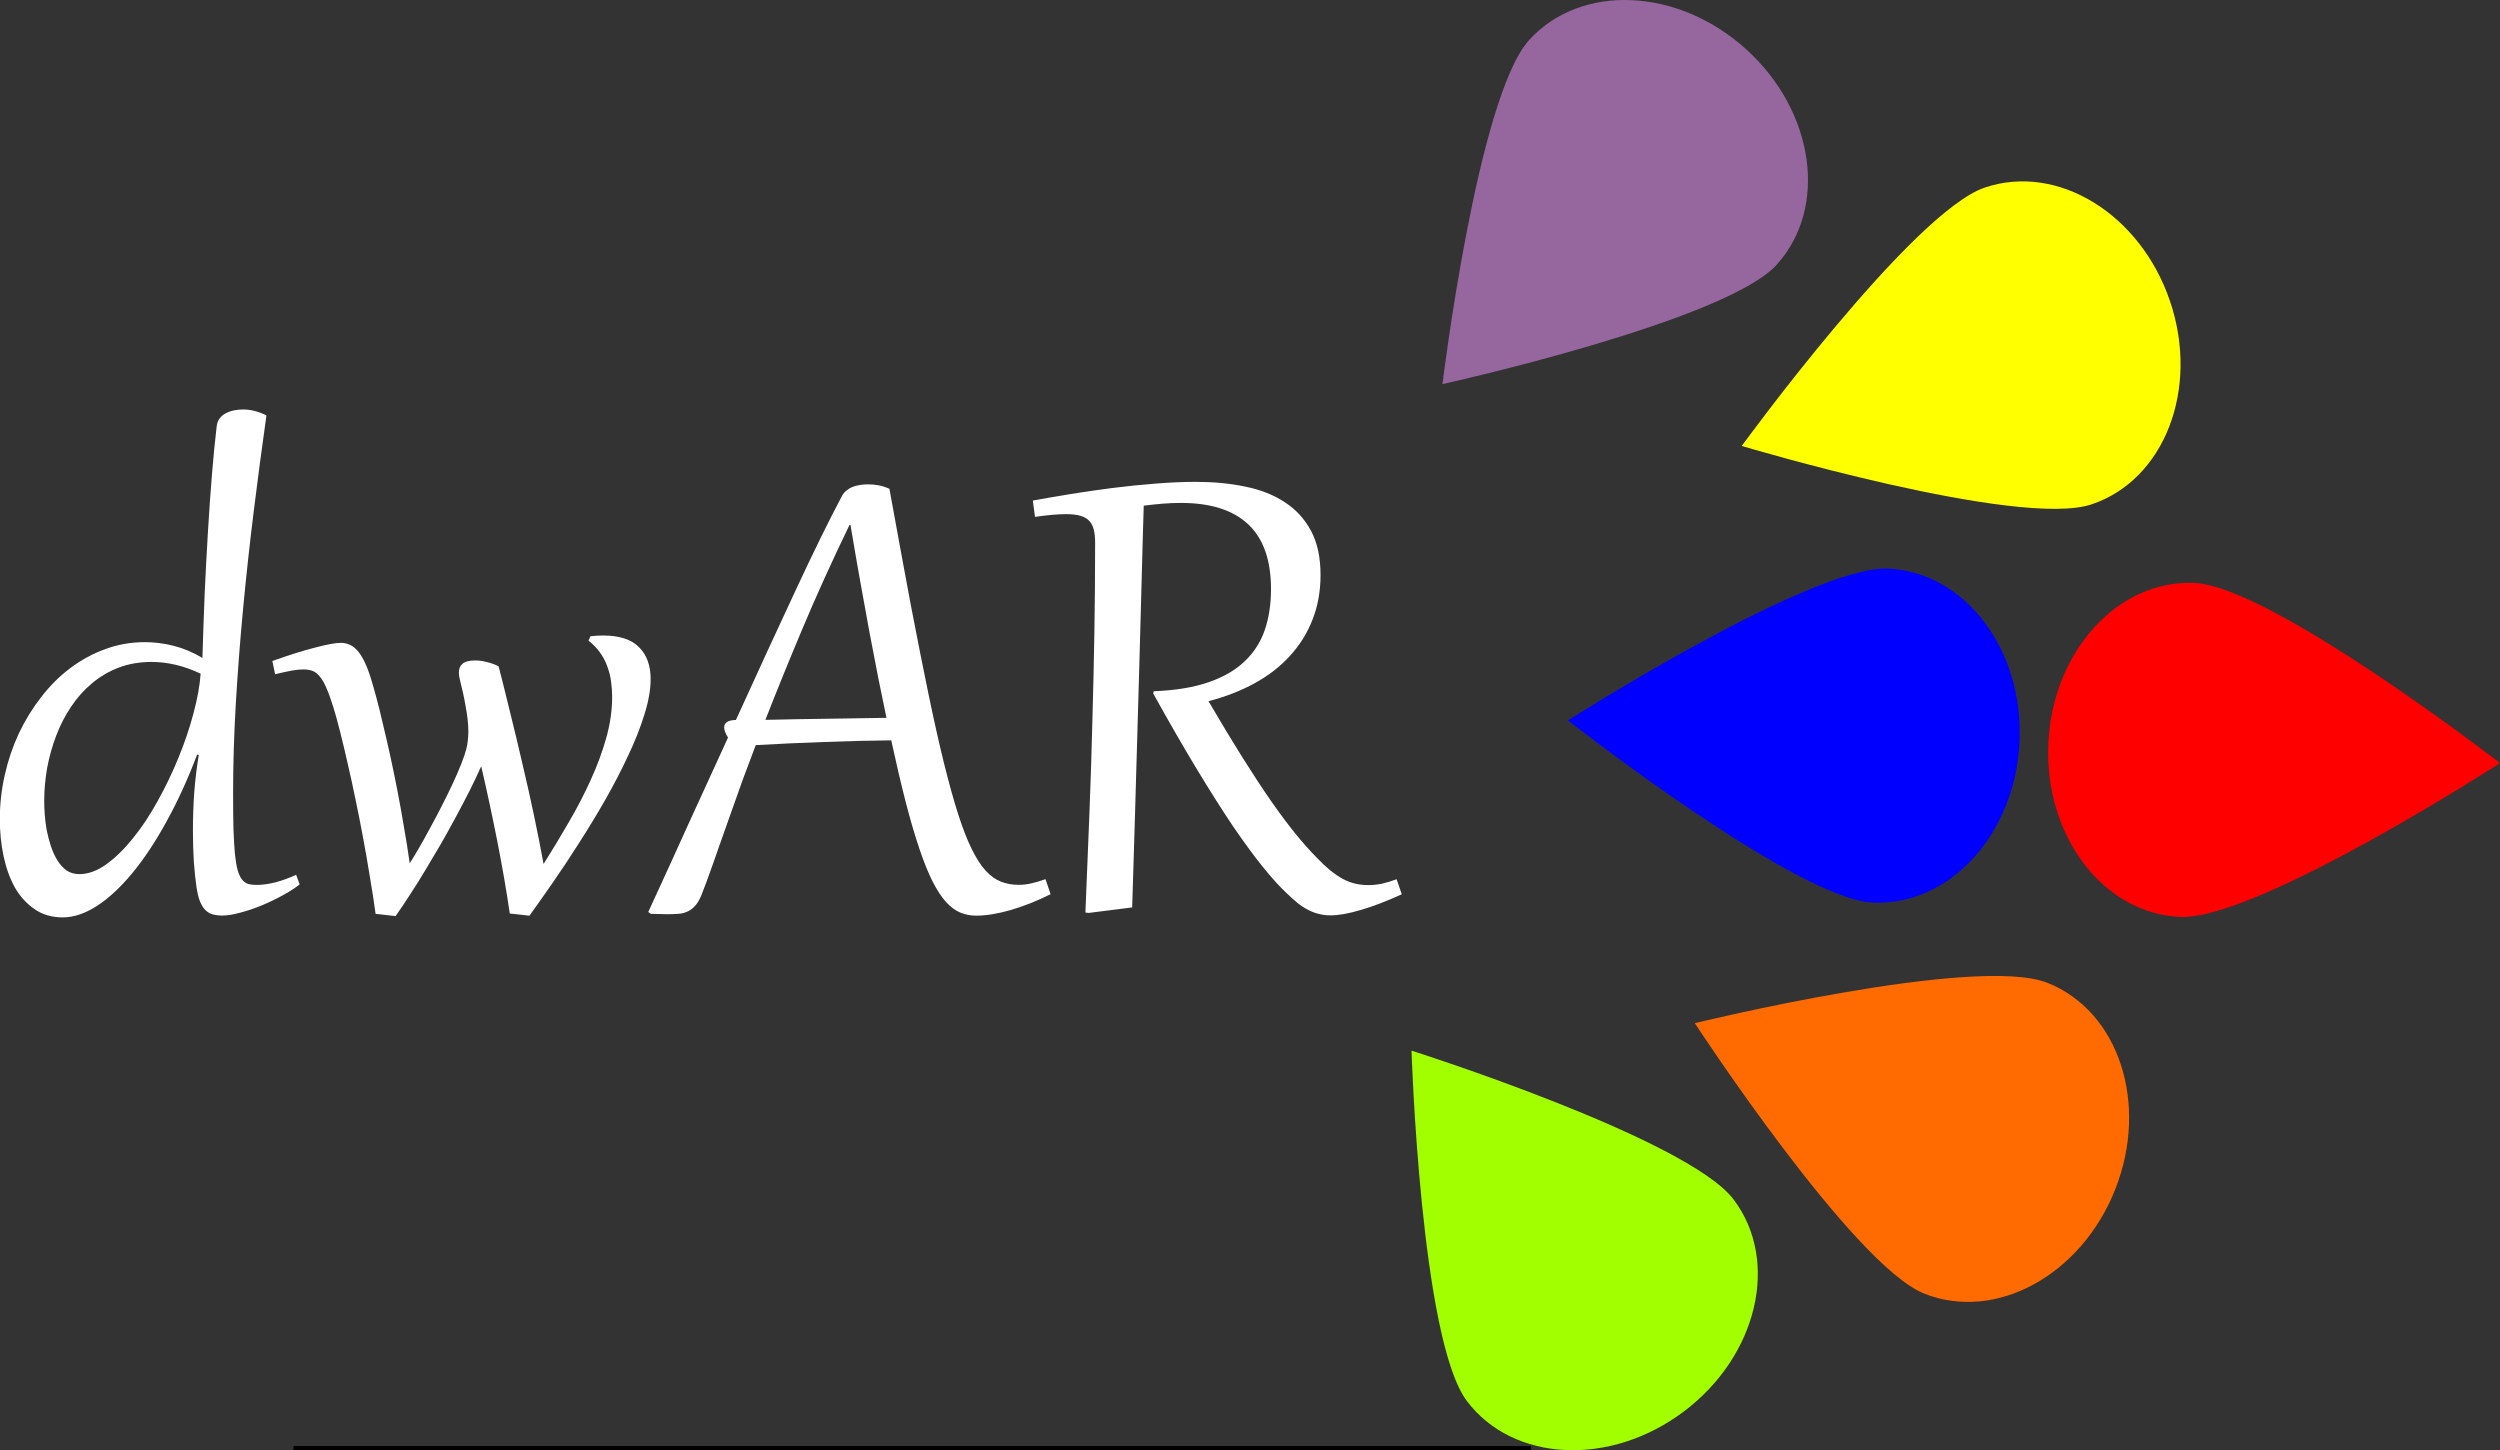 <?xml version="1.0" encoding="UTF-8" standalone="no"?>
<!-- Generator: Adobe Illustrator 19.0.0, SVG Export Plug-In . SVG Version: 6.00 Build 0)  -->

<svg
   xmlns:dc="http://purl.org/dc/elements/1.1/"
   xmlns:cc="http://creativecommons.org/ns#"
   xmlns:rdf="http://www.w3.org/1999/02/22-rdf-syntax-ns#"
   xmlns:svg="http://www.w3.org/2000/svg"
   xmlns="http://www.w3.org/2000/svg"
   xmlns:sodipodi="http://sodipodi.sourceforge.net/DTD/sodipodi-0.dtd"
   xmlns:inkscape="http://www.inkscape.org/namespaces/inkscape"
   version="1.1"
   id="Layer_1"
   x="0px"
   y="0px"
   viewBox="0 0 493.008 285.986"
   xml:space="preserve"
   sodipodi:docname="logo_footer.svg"
   inkscape:version="0.92.2 (5c3e80d, 2017-08-06)"
   width="493.008"
   height="285.986"><rect x="0" y="0" width="493.008" height="285.986" fill="#333333" stroke="none"/><defs
     id="defs89"><linearGradient
       id="SVGID_1_"
       gradientUnits="userSpaceOnUse"
       x1="20.532"
       y1="20.532"
       x2="113.944"
       y2="113.943"><stop
         offset="0"
         style="stop-color:#6EC7DB"
         id="stop2" /><stop
         offset="1"
         style="stop-color:#30AFCC"
         id="stop4" /></linearGradient></defs><sodipodi:namedview
     pagecolor="#ffffff"
     bordercolor="#666666"
     borderopacity="1"
     objecttolerance="10"
     gridtolerance="10"
     guidetolerance="10"
     inkscape:pageopacity="0"
     inkscape:pageshadow="2"
     inkscape:window-width="1280"
     inkscape:window-height="737"
     id="namedview87"
     showgrid="false"
     inkscape:zoom="0.66245342"
     inkscape:cx="-53.876748"
     inkscape:cy="92.065865"
     inkscape:window-x="-8"
     inkscape:window-y="-8"
     inkscape:window-maximized="1"
     inkscape:current-layer="layer1"
     fit-margin-top="0"
     fit-margin-left="0"
     fit-margin-right="0"
     fit-margin-bottom="0" /><g
     id="g56"
     transform="translate(-9.122,-128.839)" /><g
     id="g58"
     transform="translate(-9.122,-128.839)" /><g
     id="g60"
     transform="translate(-9.122,-128.839)" /><g
     id="g62"
     transform="translate(-9.122,-128.839)" /><g
     id="g64"
     transform="translate(-9.122,-128.839)" /><g
     id="g66"
     transform="translate(-9.122,-128.839)" /><g
     id="g68"
     transform="translate(-9.122,-128.839)" /><g
     id="g70"
     transform="translate(-9.122,-128.839)" /><g
     id="g72"
     transform="translate(-9.122,-128.839)" /><g
     id="g74"
     transform="translate(-9.122,-128.839)" /><g
     id="g76"
     transform="translate(-9.122,-128.839)" /><g
     id="g78"
     transform="translate(-9.122,-128.839)" /><g
     id="g80"
     transform="translate(-9.122,-128.839)" /><g
     id="g82"
     transform="translate(-9.122,-128.839)" /><g
     id="g84"
     transform="translate(-9.122,-128.839)" /><flowRoot
     xml:space="preserve"
     id="flowRoot962"
     style="font-style:normal;font-weight:normal;font-size:40px;line-height:1.25;font-family:sans-serif;letter-spacing:0px;word-spacing:0px;fill:#000000;fill-opacity:1;stroke:none"
     transform="translate(-9.122,-128.839)"><flowRegion
       id="flowRegion964"><rect
         id="rect966"
         width="244"
         height="57"
         x="67"
         y="414" /></flowRegion><flowPara
       id="flowPara968" /></flowRoot><g
     inkscape:groupmode="layer"
     id="layer2"
     inkscape:label="Layer 2"
     transform="translate(-9.122,-128.839)" /><g
     inkscape:groupmode="layer"
     id="layer1"
     inkscape:label="Layer 1"
     transform="translate(-9.122,-128.839)"><g
       transform="matrix(0.199,-4.116,3.425,0.166,254.848,111.691)"
       style="fill:#0000ff;fill-opacity:1;fill-rule:evenodd"
       id="g16-4"><path
         style="fill:#0000ff;fill-opacity:1"
         inkscape:connector-curvature="0"
         d="m -37.847,46.732 c 4.418,0 8,-3.582 8,-8 0,-4.418 -8,-18 -8,-18 0,0 -8,13.582 -8,18 0,4.418 3.582,8 8,8 z"
         id="path4" /></g><g
       aria-label="dwAR"
       transform="matrix(3.703,0,0,3.703,-432.203,-1356.126)"
       style="font-style:normal;font-variant:normal;font-weight:normal;font-stretch:normal;font-size:40px;line-height:1.25;font-family:Gabriola;-inkscape-font-specification:'Gabriola, Normal';font-variant-ligatures:normal;font-variant-caps:normal;font-variant-numeric:normal;font-feature-settings:normal;text-align:start;letter-spacing:0px;word-spacing:0px;writing-mode:lr-tb;text-anchor:start;fill:#ffffff;fill-opacity:1;stroke:#ffffff;stroke-width:0;stroke-miterlimit:4;stroke-dasharray:none;stroke-opacity:1"
       id="flowRoot954"><path
         d="m 133.371,423.133 q -0.352,2.48 -0.674,5.078 -0.322,2.598 -0.566,5.176 -0.244,2.578 -0.391,5.078 -0.146,2.5 -0.146,4.795 0,1.104 0.019,1.895 0.029,0.791 0.078,1.338 0.059,0.547 0.146,0.869 0.098,0.322 0.234,0.498 0.146,0.176 0.332,0.234 0.186,0.049 0.439,0.049 0.469,0 1.006,-0.137 0.547,-0.146 1.104,-0.4 l 0.186,0.508 q -0.352,0.283 -0.889,0.576 -0.527,0.293 -1.113,0.537 -0.586,0.244 -1.152,0.391 -0.557,0.156 -0.967,0.156 -0.303,0 -0.527,-0.068 -0.225,-0.068 -0.391,-0.244 -0.156,-0.166 -0.273,-0.449 -0.107,-0.283 -0.176,-0.723 -0.088,-0.586 -0.146,-1.367 -0.049,-0.781 -0.049,-1.699 0,-0.977 0.068,-1.982 0.078,-1.016 0.244,-2.022 l -0.088,-0.019 q -0.752,1.982 -1.641,3.584 -0.879,1.602 -1.816,2.734 -0.938,1.133 -1.885,1.748 -0.947,0.605 -1.816,0.605 -0.879,0 -1.514,-0.449 -0.635,-0.439 -1.045,-1.162 -0.4,-0.732 -0.596,-1.67 -0.195,-0.947 -0.195,-1.943 0,-1.201 0.264,-2.363 0.264,-1.172 0.752,-2.217 0.498,-1.045 1.191,-1.934 0.693,-0.898 1.553,-1.543 0.859,-0.645 1.855,-1.006 1.006,-0.371 2.109,-0.371 0.771,0 1.533,0.195 0.771,0.195 1.533,0.645 0.049,-1.66 0.117,-3.369 0.078,-1.719 0.176,-3.34 0.098,-1.621 0.215,-3.066 0.117,-1.445 0.254,-2.578 0.029,-0.234 0.156,-0.4 0.127,-0.176 0.322,-0.273 0.195,-0.107 0.439,-0.156 0.244,-0.049 0.498,-0.049 0.586,0 1.23,0.313 z m -3.506,13.76 q -1.318,-0.625 -2.617,-0.625 -0.947,0 -1.748,0.303 -0.791,0.303 -1.426,0.84 -0.635,0.527 -1.113,1.25 -0.479,0.713 -0.791,1.543 -0.312,0.82 -0.479,1.709 -0.156,0.889 -0.156,1.768 0,0.312 0.029,0.723 0.029,0.4 0.107,0.84 0.088,0.43 0.225,0.85 0.137,0.41 0.342,0.742 0.205,0.332 0.488,0.537 0.293,0.195 0.684,0.195 0.703,0 1.436,-0.527 0.732,-0.527 1.426,-1.397 0.703,-0.869 1.318,-1.992 0.625,-1.123 1.104,-2.305 0.488,-1.191 0.791,-2.344 0.312,-1.162 0.381,-2.109 z"
         style="fill:#ffffff;fill-opacity:1"
         id="path1108"
         inkscape:connector-curvature="0" /><path
         d="m 146.33,449.666 q -0.273,-1.855 -0.664,-3.838 -0.391,-1.992 -0.859,-4.004 -0.264,0.596 -0.605,1.279 -0.342,0.674 -0.732,1.397 -0.381,0.713 -0.801,1.445 -0.42,0.723 -0.84,1.416 -0.41,0.684 -0.82,1.309 -0.4,0.625 -0.762,1.133 l -1.064,-0.117 q -0.127,-0.938 -0.303,-1.963 -0.166,-1.035 -0.361,-2.08 -0.195,-1.055 -0.41,-2.07 -0.205,-1.016 -0.42,-1.924 -0.205,-0.918 -0.4,-1.68 -0.195,-0.771 -0.361,-1.309 -0.195,-0.625 -0.371,-1.016 -0.166,-0.391 -0.352,-0.605 -0.176,-0.215 -0.381,-0.293 -0.205,-0.078 -0.469,-0.078 -0.312,0 -0.674,0.068 -0.352,0.068 -0.85,0.186 l -0.146,-0.703 q 1.309,-0.469 2.266,-0.713 0.957,-0.254 1.367,-0.254 0.244,0 0.459,0.088 0.225,0.088 0.42,0.303 0.195,0.215 0.381,0.586 0.186,0.371 0.361,0.938 0.127,0.41 0.293,1.025 0.166,0.615 0.342,1.387 0.186,0.762 0.381,1.65 0.195,0.889 0.381,1.846 0.186,0.957 0.352,1.953 0.176,0.986 0.312,1.963 0.215,-0.332 0.498,-0.82 0.283,-0.488 0.586,-1.055 0.312,-0.566 0.615,-1.162 0.312,-0.605 0.576,-1.172 0.264,-0.566 0.459,-1.055 0.195,-0.488 0.283,-0.83 0.059,-0.234 0.078,-0.459 0.029,-0.234 0.029,-0.459 0,-0.303 -0.039,-0.645 -0.039,-0.352 -0.107,-0.703 -0.059,-0.352 -0.137,-0.703 -0.078,-0.352 -0.156,-0.664 -0.068,-0.264 -0.068,-0.42 0,-0.312 0.195,-0.479 0.205,-0.176 0.674,-0.176 0.313,0 0.635,0.088 0.332,0.078 0.615,0.225 0.312,1.211 0.635,2.549 0.332,1.328 0.645,2.695 0.322,1.357 0.605,2.705 0.283,1.338 0.508,2.578 0.684,-1.084 1.338,-2.217 0.664,-1.133 1.172,-2.256 0.518,-1.133 0.83,-2.246 0.312,-1.113 0.312,-2.168 0,-0.439 -0.059,-0.85 -0.059,-0.42 -0.205,-0.801 -0.137,-0.381 -0.381,-0.723 -0.244,-0.342 -0.615,-0.635 l 0.107,-0.234 q 0.176,-0.019 0.342,-0.029 0.166,-0.01 0.322,-0.01 1.299,0 1.914,0.615 0.625,0.615 0.625,1.709 0,0.83 -0.332,1.885 -0.322,1.045 -0.869,2.197 -0.537,1.152 -1.221,2.354 -0.684,1.191 -1.406,2.314 -0.713,1.123 -1.406,2.119 -0.684,0.986 -1.221,1.729 z"
         style="fill:#ffffff;fill-opacity:1"
         id="path1110"
         inkscape:connector-curvature="0" /><path
         d="m 158.205,444.031 q -0.352,0.996 -0.615,1.738 -0.254,0.732 -0.449,1.279 -0.195,0.547 -0.342,0.947 -0.146,0.391 -0.273,0.713 -0.156,0.371 -0.352,0.576 -0.195,0.205 -0.42,0.293 -0.225,0.098 -0.488,0.107 -0.264,0.019 -0.557,0.019 -0.166,0 -0.41,-0.01 -0.254,0 -0.459,-0.01 l -0.137,-0.098 q 1.172,-2.539 2.217,-4.854 1.055,-2.314 2.031,-4.434 -0.205,-0.322 -0.205,-0.537 0,-0.391 0.625,-0.4 1.787,-3.926 3.184,-6.914 1.396,-2.998 2.461,-5.01 0.098,-0.186 0.254,-0.303 0.156,-0.127 0.342,-0.195 0.186,-0.068 0.391,-0.098 0.205,-0.029 0.4,-0.029 0.283,0 0.557,0.049 0.273,0.049 0.586,0.186 0.615,3.389 1.123,6.104 0.518,2.705 0.957,4.824 0.439,2.119 0.83,3.701 0.391,1.572 0.752,2.705 0.361,1.123 0.723,1.855 0.361,0.732 0.742,1.152 0.391,0.42 0.82,0.586 0.43,0.166 0.938,0.166 0.332,0 0.674,-0.078 0.342,-0.078 0.752,-0.225 l 0.273,0.801 q -1.123,0.557 -2.148,0.85 -1.025,0.293 -1.816,0.293 -0.449,0 -0.85,-0.166 -0.391,-0.166 -0.762,-0.566 -0.361,-0.41 -0.713,-1.094 -0.342,-0.684 -0.693,-1.719 -0.352,-1.035 -0.723,-2.461 -0.371,-1.436 -0.781,-3.33 -1.807,0.019 -3.574,0.088 -1.758,0.059 -3.643,0.166 -0.381,1.006 -0.693,1.846 -0.303,0.84 -0.527,1.484 z m 8.184,-4.785 q -0.205,-0.967 -0.439,-2.139 -0.234,-1.182 -0.479,-2.49 -0.244,-1.318 -0.498,-2.744 -0.254,-1.426 -0.498,-2.891 h -0.059 q -1.406,2.91 -2.51,5.537 -1.104,2.627 -1.963,4.834 1.68,-0.039 3.252,-0.059 1.572,-0.029 3.193,-0.049 z"
         style="fill:#ffffff;fill-opacity:1"
         id="path1112"
         inkscape:connector-curvature="0" /><path
         d="m 177.502,429.94 q 0,-0.41 -0.068,-0.703 -0.068,-0.293 -0.244,-0.479 -0.166,-0.186 -0.469,-0.273 -0.303,-0.088 -0.771,-0.088 -0.645,0 -1.65,0.146 l -0.117,-0.869 q 0.908,-0.166 1.982,-0.342 1.084,-0.176 2.217,-0.322 1.143,-0.146 2.285,-0.234 1.152,-0.098 2.207,-0.098 1.416,0 2.627,0.254 1.211,0.244 2.1,0.83 0.889,0.576 1.397,1.523 0.508,0.947 0.508,2.354 0,1.299 -0.43,2.383 -0.42,1.074 -1.201,1.924 -0.771,0.85 -1.875,1.455 -1.104,0.605 -2.461,0.957 1.016,1.738 1.846,3.057 0.83,1.318 1.523,2.314 0.693,0.986 1.27,1.699 0.576,0.703 1.084,1.221 0.4,0.42 0.752,0.713 0.352,0.283 0.674,0.459 0.332,0.176 0.664,0.254 0.332,0.078 0.693,0.078 0.391,0 0.742,-0.078 0.352,-0.078 0.771,-0.234 l 0.273,0.801 q -1.24,0.566 -2.197,0.84 -0.957,0.283 -1.602,0.283 -0.322,0 -0.615,-0.078 -0.293,-0.068 -0.576,-0.215 -0.283,-0.146 -0.566,-0.371 -0.283,-0.234 -0.605,-0.547 -0.527,-0.498 -1.221,-1.348 -0.693,-0.859 -1.572,-2.139 -0.869,-1.289 -1.934,-3.047 -1.064,-1.758 -2.344,-4.063 l 0.019,-0.127 q 1.729,-0.068 2.92,-0.479 1.191,-0.41 1.924,-1.113 0.742,-0.703 1.074,-1.67 0.332,-0.977 0.332,-2.178 0,-2.305 -1.211,-3.447 -1.211,-1.143 -3.584,-1.143 -0.508,0 -0.967,0.039 -0.459,0.039 -1.016,0.107 -0.019,0.752 -0.059,2.012 -0.029,1.26 -0.078,2.9 -0.039,1.631 -0.098,3.584 -0.059,1.943 -0.117,4.072 -0.059,2.119 -0.127,4.365 -0.068,2.236 -0.137,4.463 l -2.314,0.293 -0.176,-0.019 q 0.117,-2.803 0.215,-5.313 0.098,-2.51 0.156,-4.883 0.068,-2.383 0.107,-4.707 0.039,-2.334 0.039,-4.775 z"
         style="fill:#ffffff;fill-opacity:1"
         id="path1114"
         inkscape:connector-curvature="0" /></g><path
       style="fill:#96669e;fill-opacity:1;fill-rule:evenodd;stroke-width:3.759"
       inkscape:connector-curvature="0"
       d="m 353.515,138.591 c -13.477,-12.239 -32.659,-13.07 -42.844,-1.854 -10.185,11.215 -17.093,67.851 -17.093,67.851 0,0 55.712,-12.313 65.897,-23.529 10.185,-11.215 7.517,-30.229 -5.96,-42.468 z"
       id="path4-2" /><path
       style="fill:#ff6b00;fill-opacity:1;fill-rule:evenodd;stroke-width:3.759"
       inkscape:connector-curvature="0"
       d="m 426.252,363.386 c 6.693,-16.93 0.697,-35.17 -13.392,-40.739 -14.089,-5.57 -69.517,7.964 -69.517,7.964 0,0 31.191,47.776 45.28,53.346 14.089,5.57 30.936,-3.64 37.629,-20.57 z"
       id="path4-6" /><path
       style="fill:#a2ff00;fill-opacity:1;fill-rule:evenodd;stroke-width:3.759"
       inkscape:connector-curvature="0"
       d="m 341.243,407.144 c 14.522,-10.979 18.888,-29.676 9.752,-41.761 -9.136,-12.085 -63.516,-29.356 -63.516,-29.356 0,0 1.79,57.028 10.927,69.113 9.136,12.085 28.315,12.982 42.837,2.003 z"
       id="path4-29" /><path
       style="fill:#ffff00;fill-opacity:1;fill-rule:evenodd;stroke-width:3.759"
       inkscape:connector-curvature="0"
       d="m 437.076,188.289 c -5.818,-17.25 -22.172,-27.309 -36.528,-22.467 -14.355,4.842 -47.949,50.96 -47.949,50.96 0,0 54.663,16.351 69.018,11.509 14.355,-4.842 21.276,-22.751 15.458,-40.001 z"
       id="path4-4" /><path
       style="fill:#ff0000;fill-opacity:1;fill-rule:evenodd;stroke-width:3.759"
       inkscape:connector-curvature="0"
       d="m 413.058,275.573 c -0.766,18.189 10.884,33.451 26.02,34.088 15.137,0.637 63.052,-30.338 63.052,-30.338 0,0 -45.143,-34.893 -60.279,-35.53 -15.136,-0.637 -28.028,13.591 -28.794,31.78 z"
       id="path4-1" /></g></svg>